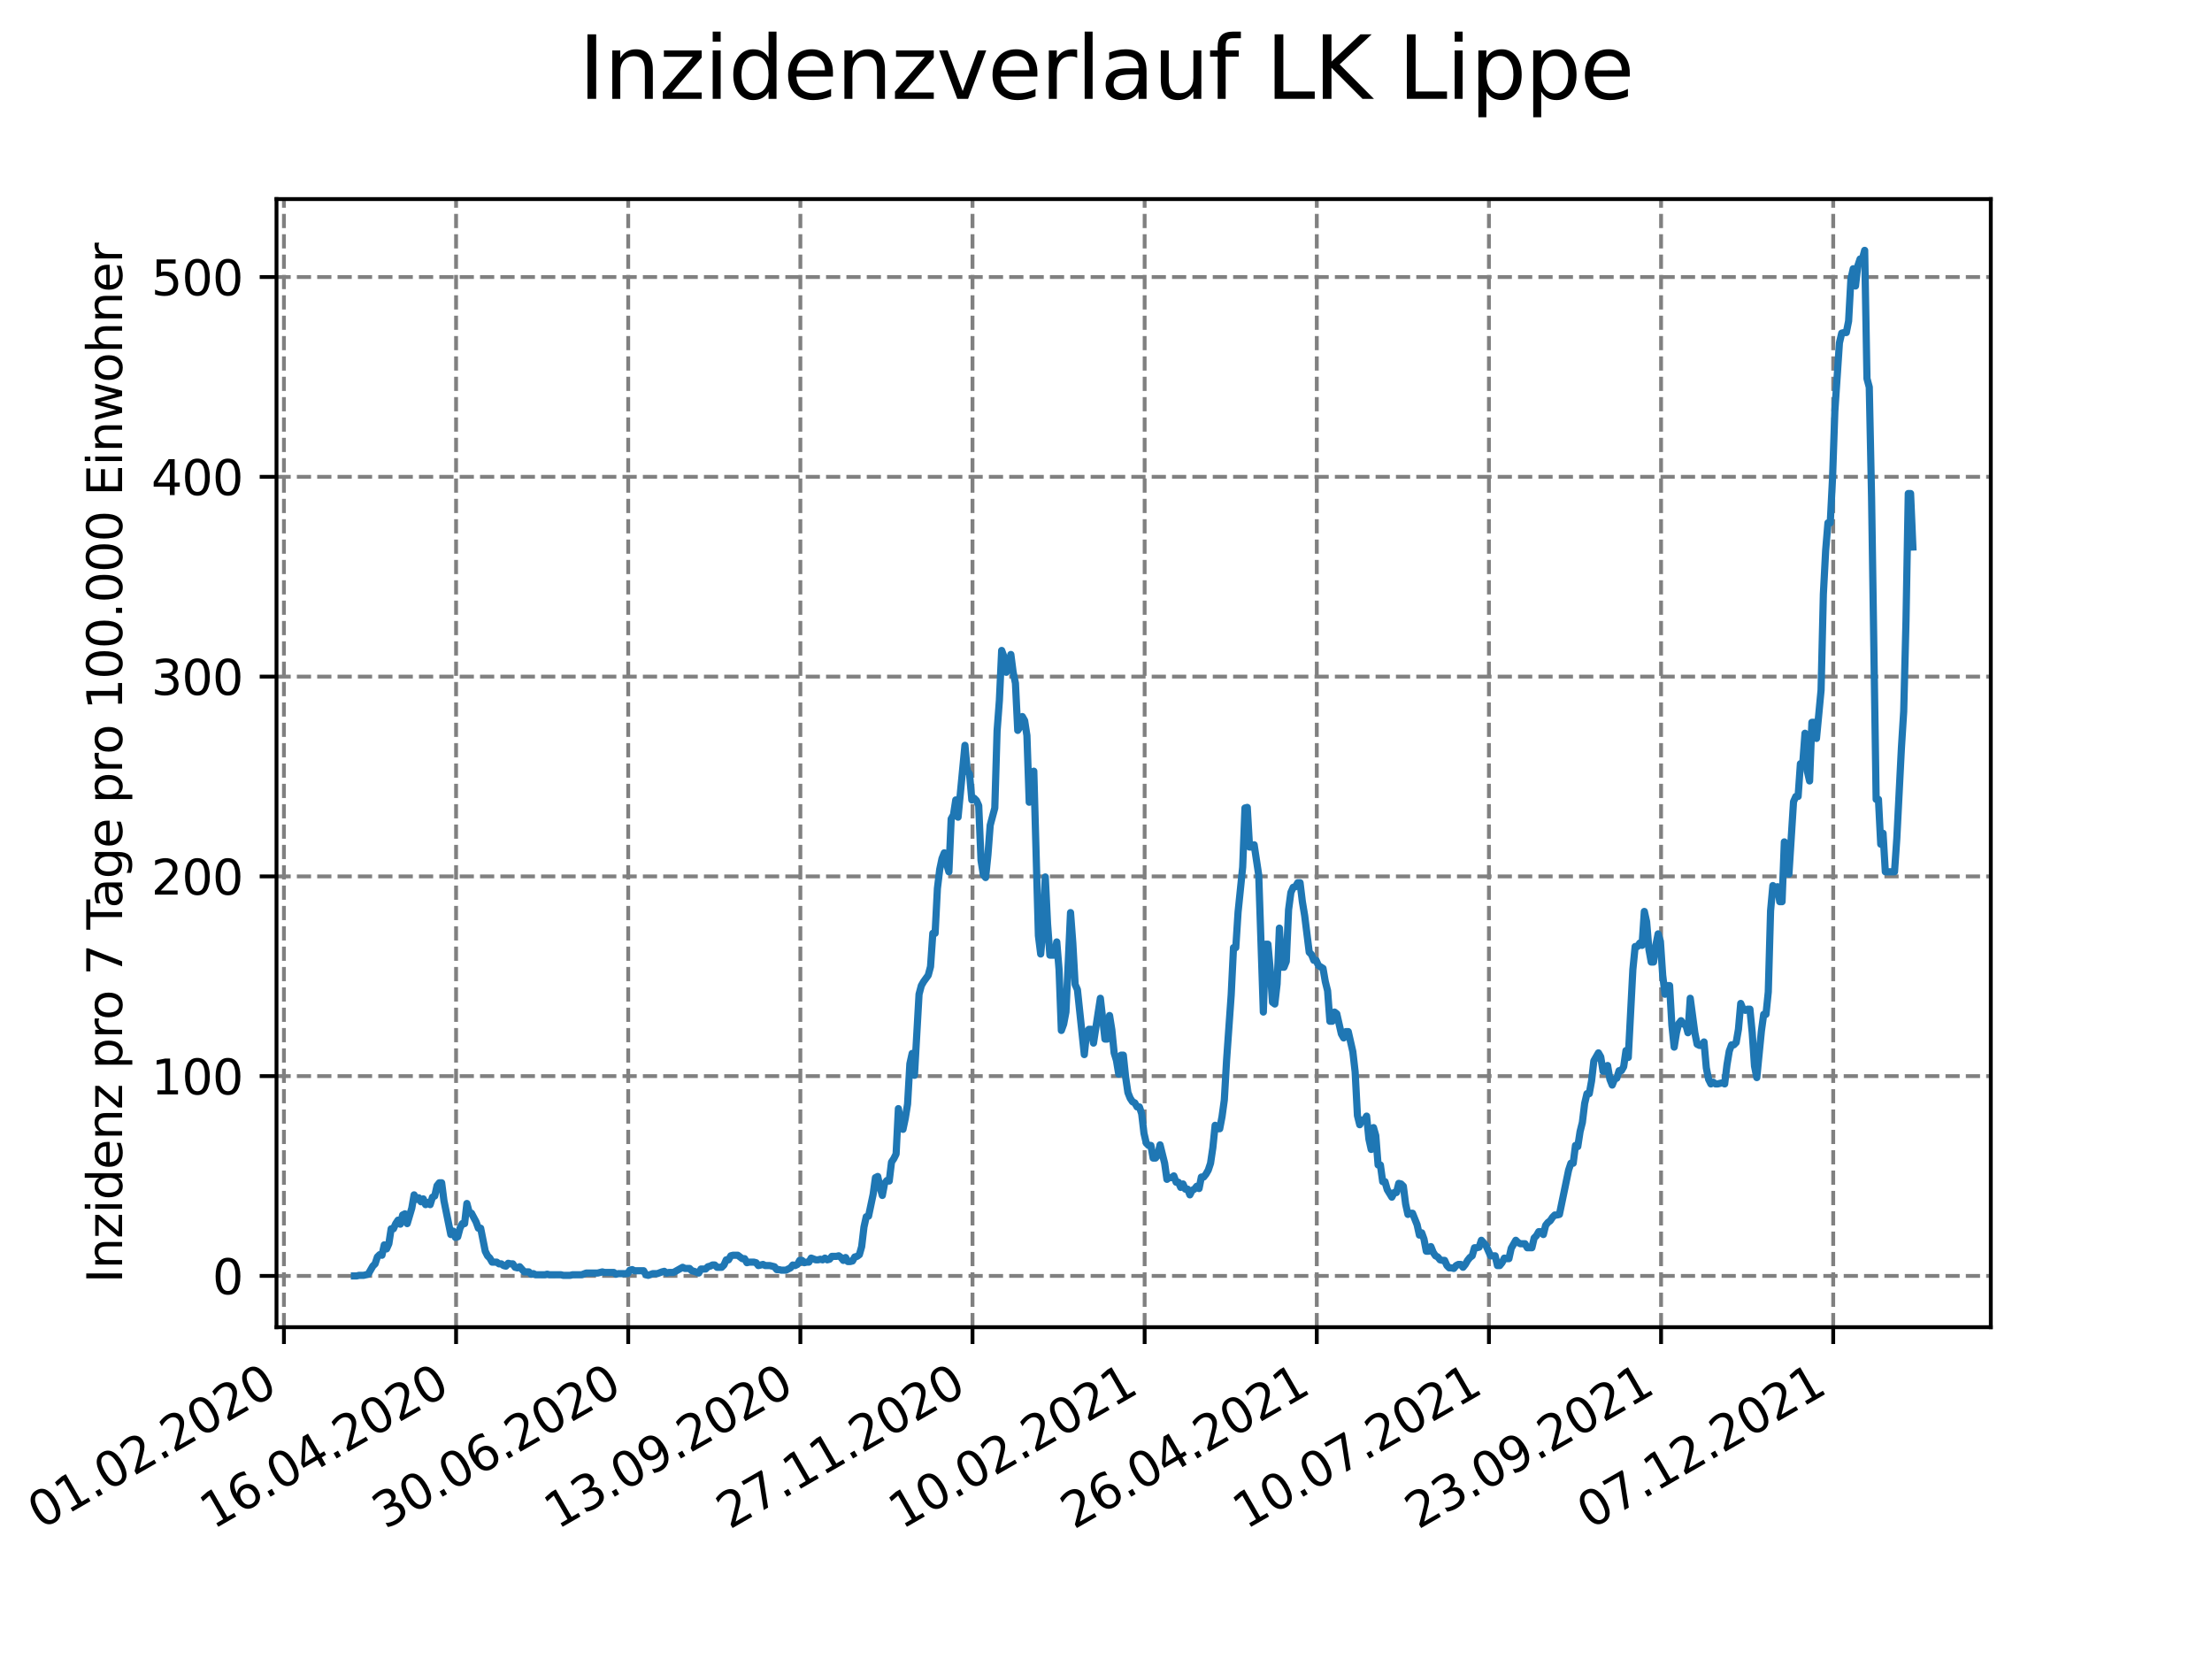 <?xml version="1.0" encoding="utf-8" standalone="no"?>
<!DOCTYPE svg PUBLIC "-//W3C//DTD SVG 1.1//EN"
  "http://www.w3.org/Graphics/SVG/1.1/DTD/svg11.dtd">
<svg xmlns:xlink="http://www.w3.org/1999/xlink" width="460.8pt" height="345.6pt" viewBox="0 0 460.8 345.6" xmlns="http://www.w3.org/2000/svg" version="1.1">
 <defs>
  <style type="text/css">*{stroke-linejoin: round; stroke-linecap: butt}</style>
 </defs>
 <g id="figure_1">
  <g id="patch_1">
   <path d="M 0 345.6 
L 460.8 345.6 
L 460.8 0 
L 0 0 
z
" style="fill: #ffffff"/>
  </g>
  <g id="axes_1">
   <g id="patch_2">
    <path d="M 57.6 276.48 
L 414.72 276.48 
L 414.72 41.472 
L 57.6 41.472 
z
" style="fill: #ffffff"/>
   </g>
   <g id="matplotlib.axis_1">
    <g id="xtick_1">
     <g id="line2d_1">
      <path d="M 59.15 276.48 
L 59.15 41.472 
" clip-path="url(#p2e9170d748)" style="fill: none; stroke-dasharray: 2.96,1.28; stroke-dashoffset: 0; stroke: #808080; stroke-width: 0.8"/>
     </g>
     <g id="line2d_2">
      <defs>
       <path id="mbe8a9b476f" d="M 0 0 
L 0 3.5 
" style="stroke: #000000; stroke-width: 0.8"/>
      </defs>
      <g>
       <use xlink:href="#mbe8a9b476f" x="59.15" y="276.48" style="stroke: #000000; stroke-width: 0.8"/>
      </g>
     </g>
     <g id="text_1">
      <!-- 01.02.2020 -->
      <g transform="translate(8.525 318.689)rotate(-30)scale(0.1 -0.1)">
       <defs>
        <path id="DejaVuSans-30" d="M 2034 4250 
Q 1547 4250 1301 3770 
Q 1056 3291 1056 2328 
Q 1056 1369 1301 889 
Q 1547 409 2034 409 
Q 2525 409 2770 889 
Q 3016 1369 3016 2328 
Q 3016 3291 2770 3770 
Q 2525 4250 2034 4250 
z
M 2034 4750 
Q 2819 4750 3233 4129 
Q 3647 3509 3647 2328 
Q 3647 1150 3233 529 
Q 2819 -91 2034 -91 
Q 1250 -91 836 529 
Q 422 1150 422 2328 
Q 422 3509 836 4129 
Q 1250 4750 2034 4750 
z
" transform="scale(0.016)"/>
        <path id="DejaVuSans-31" d="M 794 531 
L 1825 531 
L 1825 4091 
L 703 3866 
L 703 4441 
L 1819 4666 
L 2450 4666 
L 2450 531 
L 3481 531 
L 3481 0 
L 794 0 
L 794 531 
z
" transform="scale(0.016)"/>
        <path id="DejaVuSans-2e" d="M 684 794 
L 1344 794 
L 1344 0 
L 684 0 
L 684 794 
z
" transform="scale(0.016)"/>
        <path id="DejaVuSans-32" d="M 1228 531 
L 3431 531 
L 3431 0 
L 469 0 
L 469 531 
Q 828 903 1448 1529 
Q 2069 2156 2228 2338 
Q 2531 2678 2651 2914 
Q 2772 3150 2772 3378 
Q 2772 3750 2511 3984 
Q 2250 4219 1831 4219 
Q 1534 4219 1204 4116 
Q 875 4013 500 3803 
L 500 4441 
Q 881 4594 1212 4672 
Q 1544 4750 1819 4750 
Q 2544 4750 2975 4387 
Q 3406 4025 3406 3419 
Q 3406 3131 3298 2873 
Q 3191 2616 2906 2266 
Q 2828 2175 2409 1742 
Q 1991 1309 1228 531 
z
" transform="scale(0.016)"/>
       </defs>
       <use xlink:href="#DejaVuSans-30"/>
       <use xlink:href="#DejaVuSans-31" x="63.623"/>
       <use xlink:href="#DejaVuSans-2e" x="127.246"/>
       <use xlink:href="#DejaVuSans-30" x="159.033"/>
       <use xlink:href="#DejaVuSans-32" x="222.656"/>
       <use xlink:href="#DejaVuSans-2e" x="286.279"/>
       <use xlink:href="#DejaVuSans-32" x="318.066"/>
       <use xlink:href="#DejaVuSans-30" x="381.689"/>
       <use xlink:href="#DejaVuSans-32" x="445.312"/>
       <use xlink:href="#DejaVuSans-30" x="508.936"/>
      </g>
     </g>
    </g>
    <g id="xtick_2">
     <g id="line2d_3">
      <path d="M 95.01 276.48 
L 95.01 41.472 
" clip-path="url(#p2e9170d748)" style="fill: none; stroke-dasharray: 2.96,1.28; stroke-dashoffset: 0; stroke: #808080; stroke-width: 0.8"/>
     </g>
     <g id="line2d_4">
      <g>
       <use xlink:href="#mbe8a9b476f" x="95.01" y="276.48" style="stroke: #000000; stroke-width: 0.8"/>
      </g>
     </g>
     <g id="text_2">
      <!-- 16.04.2020 -->
      <g transform="translate(44.385 318.689)rotate(-30)scale(0.1 -0.1)">
       <defs>
        <path id="DejaVuSans-36" d="M 2113 2584 
Q 1688 2584 1439 2293 
Q 1191 2003 1191 1497 
Q 1191 994 1439 701 
Q 1688 409 2113 409 
Q 2538 409 2786 701 
Q 3034 994 3034 1497 
Q 3034 2003 2786 2293 
Q 2538 2584 2113 2584 
z
M 3366 4563 
L 3366 3988 
Q 3128 4100 2886 4159 
Q 2644 4219 2406 4219 
Q 1781 4219 1451 3797 
Q 1122 3375 1075 2522 
Q 1259 2794 1537 2939 
Q 1816 3084 2150 3084 
Q 2853 3084 3261 2657 
Q 3669 2231 3669 1497 
Q 3669 778 3244 343 
Q 2819 -91 2113 -91 
Q 1303 -91 875 529 
Q 447 1150 447 2328 
Q 447 3434 972 4092 
Q 1497 4750 2381 4750 
Q 2619 4750 2861 4703 
Q 3103 4656 3366 4563 
z
" transform="scale(0.016)"/>
        <path id="DejaVuSans-34" d="M 2419 4116 
L 825 1625 
L 2419 1625 
L 2419 4116 
z
M 2253 4666 
L 3047 4666 
L 3047 1625 
L 3713 1625 
L 3713 1100 
L 3047 1100 
L 3047 0 
L 2419 0 
L 2419 1100 
L 313 1100 
L 313 1709 
L 2253 4666 
z
" transform="scale(0.016)"/>
       </defs>
       <use xlink:href="#DejaVuSans-31"/>
       <use xlink:href="#DejaVuSans-36" x="63.623"/>
       <use xlink:href="#DejaVuSans-2e" x="127.246"/>
       <use xlink:href="#DejaVuSans-30" x="159.033"/>
       <use xlink:href="#DejaVuSans-34" x="222.656"/>
       <use xlink:href="#DejaVuSans-2e" x="286.279"/>
       <use xlink:href="#DejaVuSans-32" x="318.066"/>
       <use xlink:href="#DejaVuSans-30" x="381.689"/>
       <use xlink:href="#DejaVuSans-32" x="445.312"/>
       <use xlink:href="#DejaVuSans-30" x="508.936"/>
      </g>
     </g>
    </g>
    <g id="xtick_3">
     <g id="line2d_5">
      <path d="M 130.87 276.48 
L 130.87 41.472 
" clip-path="url(#p2e9170d748)" style="fill: none; stroke-dasharray: 2.96,1.28; stroke-dashoffset: 0; stroke: #808080; stroke-width: 0.8"/>
     </g>
     <g id="line2d_6">
      <g>
       <use xlink:href="#mbe8a9b476f" x="130.87" y="276.48" style="stroke: #000000; stroke-width: 0.8"/>
      </g>
     </g>
     <g id="text_3">
      <!-- 30.06.2020 -->
      <g transform="translate(80.245 318.689)rotate(-30)scale(0.1 -0.1)">
       <defs>
        <path id="DejaVuSans-33" d="M 2597 2516 
Q 3050 2419 3304 2112 
Q 3559 1806 3559 1356 
Q 3559 666 3084 287 
Q 2609 -91 1734 -91 
Q 1441 -91 1130 -33 
Q 819 25 488 141 
L 488 750 
Q 750 597 1062 519 
Q 1375 441 1716 441 
Q 2309 441 2620 675 
Q 2931 909 2931 1356 
Q 2931 1769 2642 2001 
Q 2353 2234 1838 2234 
L 1294 2234 
L 1294 2753 
L 1863 2753 
Q 2328 2753 2575 2939 
Q 2822 3125 2822 3475 
Q 2822 3834 2567 4026 
Q 2313 4219 1838 4219 
Q 1578 4219 1281 4162 
Q 984 4106 628 3988 
L 628 4550 
Q 988 4650 1302 4700 
Q 1616 4750 1894 4750 
Q 2613 4750 3031 4423 
Q 3450 4097 3450 3541 
Q 3450 3153 3228 2886 
Q 3006 2619 2597 2516 
z
" transform="scale(0.016)"/>
       </defs>
       <use xlink:href="#DejaVuSans-33"/>
       <use xlink:href="#DejaVuSans-30" x="63.623"/>
       <use xlink:href="#DejaVuSans-2e" x="127.246"/>
       <use xlink:href="#DejaVuSans-30" x="159.033"/>
       <use xlink:href="#DejaVuSans-36" x="222.656"/>
       <use xlink:href="#DejaVuSans-2e" x="286.279"/>
       <use xlink:href="#DejaVuSans-32" x="318.066"/>
       <use xlink:href="#DejaVuSans-30" x="381.689"/>
       <use xlink:href="#DejaVuSans-32" x="445.312"/>
       <use xlink:href="#DejaVuSans-30" x="508.936"/>
      </g>
     </g>
    </g>
    <g id="xtick_4">
     <g id="line2d_7">
      <path d="M 166.731 276.48 
L 166.731 41.472 
" clip-path="url(#p2e9170d748)" style="fill: none; stroke-dasharray: 2.96,1.28; stroke-dashoffset: 0; stroke: #808080; stroke-width: 0.8"/>
     </g>
     <g id="line2d_8">
      <g>
       <use xlink:href="#mbe8a9b476f" x="166.731" y="276.48" style="stroke: #000000; stroke-width: 0.8"/>
      </g>
     </g>
     <g id="text_4">
      <!-- 13.09.2020 -->
      <g transform="translate(116.105 318.689)rotate(-30)scale(0.1 -0.1)">
       <defs>
        <path id="DejaVuSans-39" d="M 703 97 
L 703 672 
Q 941 559 1184 500 
Q 1428 441 1663 441 
Q 2288 441 2617 861 
Q 2947 1281 2994 2138 
Q 2813 1869 2534 1725 
Q 2256 1581 1919 1581 
Q 1219 1581 811 2004 
Q 403 2428 403 3163 
Q 403 3881 828 4315 
Q 1253 4750 1959 4750 
Q 2769 4750 3195 4129 
Q 3622 3509 3622 2328 
Q 3622 1225 3098 567 
Q 2575 -91 1691 -91 
Q 1453 -91 1209 -44 
Q 966 3 703 97 
z
M 1959 2075 
Q 2384 2075 2632 2365 
Q 2881 2656 2881 3163 
Q 2881 3666 2632 3958 
Q 2384 4250 1959 4250 
Q 1534 4250 1286 3958 
Q 1038 3666 1038 3163 
Q 1038 2656 1286 2365 
Q 1534 2075 1959 2075 
z
" transform="scale(0.016)"/>
       </defs>
       <use xlink:href="#DejaVuSans-31"/>
       <use xlink:href="#DejaVuSans-33" x="63.623"/>
       <use xlink:href="#DejaVuSans-2e" x="127.246"/>
       <use xlink:href="#DejaVuSans-30" x="159.033"/>
       <use xlink:href="#DejaVuSans-39" x="222.656"/>
       <use xlink:href="#DejaVuSans-2e" x="286.279"/>
       <use xlink:href="#DejaVuSans-32" x="318.066"/>
       <use xlink:href="#DejaVuSans-30" x="381.689"/>
       <use xlink:href="#DejaVuSans-32" x="445.312"/>
       <use xlink:href="#DejaVuSans-30" x="508.936"/>
      </g>
     </g>
    </g>
    <g id="xtick_5">
     <g id="line2d_9">
      <path d="M 202.591 276.48 
L 202.591 41.472 
" clip-path="url(#p2e9170d748)" style="fill: none; stroke-dasharray: 2.96,1.28; stroke-dashoffset: 0; stroke: #808080; stroke-width: 0.8"/>
     </g>
     <g id="line2d_10">
      <g>
       <use xlink:href="#mbe8a9b476f" x="202.591" y="276.48" style="stroke: #000000; stroke-width: 0.8"/>
      </g>
     </g>
     <g id="text_5">
      <!-- 27.11.2020 -->
      <g transform="translate(151.966 318.689)rotate(-30)scale(0.1 -0.1)">
       <defs>
        <path id="DejaVuSans-37" d="M 525 4666 
L 3525 4666 
L 3525 4397 
L 1831 0 
L 1172 0 
L 2766 4134 
L 525 4134 
L 525 4666 
z
" transform="scale(0.016)"/>
       </defs>
       <use xlink:href="#DejaVuSans-32"/>
       <use xlink:href="#DejaVuSans-37" x="63.623"/>
       <use xlink:href="#DejaVuSans-2e" x="127.246"/>
       <use xlink:href="#DejaVuSans-31" x="159.033"/>
       <use xlink:href="#DejaVuSans-31" x="222.656"/>
       <use xlink:href="#DejaVuSans-2e" x="286.279"/>
       <use xlink:href="#DejaVuSans-32" x="318.066"/>
       <use xlink:href="#DejaVuSans-30" x="381.689"/>
       <use xlink:href="#DejaVuSans-32" x="445.312"/>
       <use xlink:href="#DejaVuSans-30" x="508.936"/>
      </g>
     </g>
    </g>
    <g id="xtick_6">
     <g id="line2d_11">
      <path d="M 238.451 276.48 
L 238.451 41.472 
" clip-path="url(#p2e9170d748)" style="fill: none; stroke-dasharray: 2.96,1.28; stroke-dashoffset: 0; stroke: #808080; stroke-width: 0.8"/>
     </g>
     <g id="line2d_12">
      <g>
       <use xlink:href="#mbe8a9b476f" x="238.451" y="276.48" style="stroke: #000000; stroke-width: 0.8"/>
      </g>
     </g>
     <g id="text_6">
      <!-- 10.02.2021 -->
      <g transform="translate(187.826 318.689)rotate(-30)scale(0.1 -0.1)">
       <use xlink:href="#DejaVuSans-31"/>
       <use xlink:href="#DejaVuSans-30" x="63.623"/>
       <use xlink:href="#DejaVuSans-2e" x="127.246"/>
       <use xlink:href="#DejaVuSans-30" x="159.033"/>
       <use xlink:href="#DejaVuSans-32" x="222.656"/>
       <use xlink:href="#DejaVuSans-2e" x="286.279"/>
       <use xlink:href="#DejaVuSans-32" x="318.066"/>
       <use xlink:href="#DejaVuSans-30" x="381.689"/>
       <use xlink:href="#DejaVuSans-32" x="445.312"/>
       <use xlink:href="#DejaVuSans-31" x="508.936"/>
      </g>
     </g>
    </g>
    <g id="xtick_7">
     <g id="line2d_13">
      <path d="M 274.311 276.48 
L 274.311 41.472 
" clip-path="url(#p2e9170d748)" style="fill: none; stroke-dasharray: 2.96,1.28; stroke-dashoffset: 0; stroke: #808080; stroke-width: 0.8"/>
     </g>
     <g id="line2d_14">
      <g>
       <use xlink:href="#mbe8a9b476f" x="274.311" y="276.48" style="stroke: #000000; stroke-width: 0.8"/>
      </g>
     </g>
     <g id="text_7">
      <!-- 26.04.2021 -->
      <g transform="translate(223.686 318.689)rotate(-30)scale(0.1 -0.1)">
       <use xlink:href="#DejaVuSans-32"/>
       <use xlink:href="#DejaVuSans-36" x="63.623"/>
       <use xlink:href="#DejaVuSans-2e" x="127.246"/>
       <use xlink:href="#DejaVuSans-30" x="159.033"/>
       <use xlink:href="#DejaVuSans-34" x="222.656"/>
       <use xlink:href="#DejaVuSans-2e" x="286.279"/>
       <use xlink:href="#DejaVuSans-32" x="318.066"/>
       <use xlink:href="#DejaVuSans-30" x="381.689"/>
       <use xlink:href="#DejaVuSans-32" x="445.312"/>
       <use xlink:href="#DejaVuSans-31" x="508.936"/>
      </g>
     </g>
    </g>
    <g id="xtick_8">
     <g id="line2d_15">
      <path d="M 310.172 276.48 
L 310.172 41.472 
" clip-path="url(#p2e9170d748)" style="fill: none; stroke-dasharray: 2.96,1.28; stroke-dashoffset: 0; stroke: #808080; stroke-width: 0.8"/>
     </g>
     <g id="line2d_16">
      <g>
       <use xlink:href="#mbe8a9b476f" x="310.172" y="276.48" style="stroke: #000000; stroke-width: 0.8"/>
      </g>
     </g>
     <g id="text_8">
      <!-- 10.07.2021 -->
      <g transform="translate(259.546 318.689)rotate(-30)scale(0.1 -0.1)">
       <use xlink:href="#DejaVuSans-31"/>
       <use xlink:href="#DejaVuSans-30" x="63.623"/>
       <use xlink:href="#DejaVuSans-2e" x="127.246"/>
       <use xlink:href="#DejaVuSans-30" x="159.033"/>
       <use xlink:href="#DejaVuSans-37" x="222.656"/>
       <use xlink:href="#DejaVuSans-2e" x="286.279"/>
       <use xlink:href="#DejaVuSans-32" x="318.066"/>
       <use xlink:href="#DejaVuSans-30" x="381.689"/>
       <use xlink:href="#DejaVuSans-32" x="445.312"/>
       <use xlink:href="#DejaVuSans-31" x="508.936"/>
      </g>
     </g>
    </g>
    <g id="xtick_9">
     <g id="line2d_17">
      <path d="M 346.032 276.48 
L 346.032 41.472 
" clip-path="url(#p2e9170d748)" style="fill: none; stroke-dasharray: 2.96,1.28; stroke-dashoffset: 0; stroke: #808080; stroke-width: 0.8"/>
     </g>
     <g id="line2d_18">
      <g>
       <use xlink:href="#mbe8a9b476f" x="346.032" y="276.48" style="stroke: #000000; stroke-width: 0.8"/>
      </g>
     </g>
     <g id="text_9">
      <!-- 23.09.2021 -->
      <g transform="translate(295.407 318.689)rotate(-30)scale(0.1 -0.1)">
       <use xlink:href="#DejaVuSans-32"/>
       <use xlink:href="#DejaVuSans-33" x="63.623"/>
       <use xlink:href="#DejaVuSans-2e" x="127.246"/>
       <use xlink:href="#DejaVuSans-30" x="159.033"/>
       <use xlink:href="#DejaVuSans-39" x="222.656"/>
       <use xlink:href="#DejaVuSans-2e" x="286.279"/>
       <use xlink:href="#DejaVuSans-32" x="318.066"/>
       <use xlink:href="#DejaVuSans-30" x="381.689"/>
       <use xlink:href="#DejaVuSans-32" x="445.312"/>
       <use xlink:href="#DejaVuSans-31" x="508.936"/>
      </g>
     </g>
    </g>
    <g id="xtick_10">
     <g id="line2d_19">
      <path d="M 381.892 276.48 
L 381.892 41.472 
" clip-path="url(#p2e9170d748)" style="fill: none; stroke-dasharray: 2.96,1.28; stroke-dashoffset: 0; stroke: #808080; stroke-width: 0.8"/>
     </g>
     <g id="line2d_20">
      <g>
       <use xlink:href="#mbe8a9b476f" x="381.892" y="276.48" style="stroke: #000000; stroke-width: 0.8"/>
      </g>
     </g>
     <g id="text_10">
      <!-- 07.12.2021 -->
      <g transform="translate(331.267 318.689)rotate(-30)scale(0.1 -0.1)">
       <use xlink:href="#DejaVuSans-30"/>
       <use xlink:href="#DejaVuSans-37" x="63.623"/>
       <use xlink:href="#DejaVuSans-2e" x="127.246"/>
       <use xlink:href="#DejaVuSans-31" x="159.033"/>
       <use xlink:href="#DejaVuSans-32" x="222.656"/>
       <use xlink:href="#DejaVuSans-2e" x="286.279"/>
       <use xlink:href="#DejaVuSans-32" x="318.066"/>
       <use xlink:href="#DejaVuSans-30" x="381.689"/>
       <use xlink:href="#DejaVuSans-32" x="445.312"/>
       <use xlink:href="#DejaVuSans-31" x="508.936"/>
      </g>
     </g>
    </g>
   </g>
   <g id="matplotlib.axis_2">
    <g id="ytick_1">
     <g id="line2d_21">
      <path d="M 57.6 265.798 
L 414.72 265.798 
" clip-path="url(#p2e9170d748)" style="fill: none; stroke-dasharray: 2.96,1.28; stroke-dashoffset: 0; stroke: #808080; stroke-width: 0.8"/>
     </g>
     <g id="line2d_22">
      <defs>
       <path id="mc26095111c" d="M 0 0 
L -3.5 0 
" style="stroke: #000000; stroke-width: 0.8"/>
      </defs>
      <g>
       <use xlink:href="#mc26095111c" x="57.6" y="265.798" style="stroke: #000000; stroke-width: 0.8"/>
      </g>
     </g>
     <g id="text_11">
      <!-- 0 -->
      <g transform="translate(44.237 269.597)scale(0.1 -0.1)">
       <use xlink:href="#DejaVuSans-30"/>
      </g>
     </g>
    </g>
    <g id="ytick_2">
     <g id="line2d_23">
      <path d="M 57.6 224.181 
L 414.72 224.181 
" clip-path="url(#p2e9170d748)" style="fill: none; stroke-dasharray: 2.96,1.28; stroke-dashoffset: 0; stroke: #808080; stroke-width: 0.8"/>
     </g>
     <g id="line2d_24">
      <g>
       <use xlink:href="#mc26095111c" x="57.6" y="224.181" style="stroke: #000000; stroke-width: 0.8"/>
      </g>
     </g>
     <g id="text_12">
      <!-- 100 -->
      <g transform="translate(31.512 227.98)scale(0.1 -0.1)">
       <use xlink:href="#DejaVuSans-31"/>
       <use xlink:href="#DejaVuSans-30" x="63.623"/>
       <use xlink:href="#DejaVuSans-30" x="127.246"/>
      </g>
     </g>
    </g>
    <g id="ytick_3">
     <g id="line2d_25">
      <path d="M 57.6 182.564 
L 414.72 182.564 
" clip-path="url(#p2e9170d748)" style="fill: none; stroke-dasharray: 2.96,1.28; stroke-dashoffset: 0; stroke: #808080; stroke-width: 0.8"/>
     </g>
     <g id="line2d_26">
      <g>
       <use xlink:href="#mc26095111c" x="57.6" y="182.564" style="stroke: #000000; stroke-width: 0.8"/>
      </g>
     </g>
     <g id="text_13">
      <!-- 200 -->
      <g transform="translate(31.512 186.364)scale(0.1 -0.1)">
       <use xlink:href="#DejaVuSans-32"/>
       <use xlink:href="#DejaVuSans-30" x="63.623"/>
       <use xlink:href="#DejaVuSans-30" x="127.246"/>
      </g>
     </g>
    </g>
    <g id="ytick_4">
     <g id="line2d_27">
      <path d="M 57.6 140.948 
L 414.72 140.948 
" clip-path="url(#p2e9170d748)" style="fill: none; stroke-dasharray: 2.96,1.28; stroke-dashoffset: 0; stroke: #808080; stroke-width: 0.8"/>
     </g>
     <g id="line2d_28">
      <g>
       <use xlink:href="#mc26095111c" x="57.6" y="140.948" style="stroke: #000000; stroke-width: 0.8"/>
      </g>
     </g>
     <g id="text_14">
      <!-- 300 -->
      <g transform="translate(31.512 144.747)scale(0.1 -0.1)">
       <use xlink:href="#DejaVuSans-33"/>
       <use xlink:href="#DejaVuSans-30" x="63.623"/>
       <use xlink:href="#DejaVuSans-30" x="127.246"/>
      </g>
     </g>
    </g>
    <g id="ytick_5">
     <g id="line2d_29">
      <path d="M 57.6 99.331 
L 414.72 99.331 
" clip-path="url(#p2e9170d748)" style="fill: none; stroke-dasharray: 2.96,1.28; stroke-dashoffset: 0; stroke: #808080; stroke-width: 0.8"/>
     </g>
     <g id="line2d_30">
      <g>
       <use xlink:href="#mc26095111c" x="57.6" y="99.331" style="stroke: #000000; stroke-width: 0.8"/>
      </g>
     </g>
     <g id="text_15">
      <!-- 400 -->
      <g transform="translate(31.512 103.13)scale(0.1 -0.1)">
       <use xlink:href="#DejaVuSans-34"/>
       <use xlink:href="#DejaVuSans-30" x="63.623"/>
       <use xlink:href="#DejaVuSans-30" x="127.246"/>
      </g>
     </g>
    </g>
    <g id="ytick_6">
     <g id="line2d_31">
      <path d="M 57.6 57.714 
L 414.72 57.714 
" clip-path="url(#p2e9170d748)" style="fill: none; stroke-dasharray: 2.96,1.28; stroke-dashoffset: 0; stroke: #808080; stroke-width: 0.8"/>
     </g>
     <g id="line2d_32">
      <g>
       <use xlink:href="#mc26095111c" x="57.6" y="57.714" style="stroke: #000000; stroke-width: 0.8"/>
      </g>
     </g>
     <g id="text_16">
      <!-- 500 -->
      <g transform="translate(31.512 61.514)scale(0.1 -0.1)">
       <defs>
        <path id="DejaVuSans-35" d="M 691 4666 
L 3169 4666 
L 3169 4134 
L 1269 4134 
L 1269 2991 
Q 1406 3038 1543 3061 
Q 1681 3084 1819 3084 
Q 2600 3084 3056 2656 
Q 3513 2228 3513 1497 
Q 3513 744 3044 326 
Q 2575 -91 1722 -91 
Q 1428 -91 1123 -41 
Q 819 9 494 109 
L 494 744 
Q 775 591 1075 516 
Q 1375 441 1709 441 
Q 2250 441 2565 725 
Q 2881 1009 2881 1497 
Q 2881 1984 2565 2268 
Q 2250 2553 1709 2553 
Q 1456 2553 1204 2497 
Q 953 2441 691 2322 
L 691 4666 
z
" transform="scale(0.016)"/>
       </defs>
       <use xlink:href="#DejaVuSans-35"/>
       <use xlink:href="#DejaVuSans-30" x="63.623"/>
       <use xlink:href="#DejaVuSans-30" x="127.246"/>
      </g>
     </g>
    </g>
    <g id="text_17">
     <!-- Inzidenz pro 7 Tage pro 100.000 Einwohner -->
     <g transform="translate(25.433 267.301)rotate(-90)scale(0.1 -0.1)">
      <defs>
       <path id="DejaVuSans-49" d="M 628 4666 
L 1259 4666 
L 1259 0 
L 628 0 
L 628 4666 
z
" transform="scale(0.016)"/>
       <path id="DejaVuSans-6e" d="M 3513 2113 
L 3513 0 
L 2938 0 
L 2938 2094 
Q 2938 2591 2744 2837 
Q 2550 3084 2163 3084 
Q 1697 3084 1428 2787 
Q 1159 2491 1159 1978 
L 1159 0 
L 581 0 
L 581 3500 
L 1159 3500 
L 1159 2956 
Q 1366 3272 1645 3428 
Q 1925 3584 2291 3584 
Q 2894 3584 3203 3211 
Q 3513 2838 3513 2113 
z
" transform="scale(0.016)"/>
       <path id="DejaVuSans-7a" d="M 353 3500 
L 3084 3500 
L 3084 2975 
L 922 459 
L 3084 459 
L 3084 0 
L 275 0 
L 275 525 
L 2438 3041 
L 353 3041 
L 353 3500 
z
" transform="scale(0.016)"/>
       <path id="DejaVuSans-69" d="M 603 3500 
L 1178 3500 
L 1178 0 
L 603 0 
L 603 3500 
z
M 603 4863 
L 1178 4863 
L 1178 4134 
L 603 4134 
L 603 4863 
z
" transform="scale(0.016)"/>
       <path id="DejaVuSans-64" d="M 2906 2969 
L 2906 4863 
L 3481 4863 
L 3481 0 
L 2906 0 
L 2906 525 
Q 2725 213 2448 61 
Q 2172 -91 1784 -91 
Q 1150 -91 751 415 
Q 353 922 353 1747 
Q 353 2572 751 3078 
Q 1150 3584 1784 3584 
Q 2172 3584 2448 3432 
Q 2725 3281 2906 2969 
z
M 947 1747 
Q 947 1113 1208 752 
Q 1469 391 1925 391 
Q 2381 391 2643 752 
Q 2906 1113 2906 1747 
Q 2906 2381 2643 2742 
Q 2381 3103 1925 3103 
Q 1469 3103 1208 2742 
Q 947 2381 947 1747 
z
" transform="scale(0.016)"/>
       <path id="DejaVuSans-65" d="M 3597 1894 
L 3597 1613 
L 953 1613 
Q 991 1019 1311 708 
Q 1631 397 2203 397 
Q 2534 397 2845 478 
Q 3156 559 3463 722 
L 3463 178 
Q 3153 47 2828 -22 
Q 2503 -91 2169 -91 
Q 1331 -91 842 396 
Q 353 884 353 1716 
Q 353 2575 817 3079 
Q 1281 3584 2069 3584 
Q 2775 3584 3186 3129 
Q 3597 2675 3597 1894 
z
M 3022 2063 
Q 3016 2534 2758 2815 
Q 2500 3097 2075 3097 
Q 1594 3097 1305 2825 
Q 1016 2553 972 2059 
L 3022 2063 
z
" transform="scale(0.016)"/>
       <path id="DejaVuSans-20" transform="scale(0.016)"/>
       <path id="DejaVuSans-70" d="M 1159 525 
L 1159 -1331 
L 581 -1331 
L 581 3500 
L 1159 3500 
L 1159 2969 
Q 1341 3281 1617 3432 
Q 1894 3584 2278 3584 
Q 2916 3584 3314 3078 
Q 3713 2572 3713 1747 
Q 3713 922 3314 415 
Q 2916 -91 2278 -91 
Q 1894 -91 1617 61 
Q 1341 213 1159 525 
z
M 3116 1747 
Q 3116 2381 2855 2742 
Q 2594 3103 2138 3103 
Q 1681 3103 1420 2742 
Q 1159 2381 1159 1747 
Q 1159 1113 1420 752 
Q 1681 391 2138 391 
Q 2594 391 2855 752 
Q 3116 1113 3116 1747 
z
" transform="scale(0.016)"/>
       <path id="DejaVuSans-72" d="M 2631 2963 
Q 2534 3019 2420 3045 
Q 2306 3072 2169 3072 
Q 1681 3072 1420 2755 
Q 1159 2438 1159 1844 
L 1159 0 
L 581 0 
L 581 3500 
L 1159 3500 
L 1159 2956 
Q 1341 3275 1631 3429 
Q 1922 3584 2338 3584 
Q 2397 3584 2469 3576 
Q 2541 3569 2628 3553 
L 2631 2963 
z
" transform="scale(0.016)"/>
       <path id="DejaVuSans-6f" d="M 1959 3097 
Q 1497 3097 1228 2736 
Q 959 2375 959 1747 
Q 959 1119 1226 758 
Q 1494 397 1959 397 
Q 2419 397 2687 759 
Q 2956 1122 2956 1747 
Q 2956 2369 2687 2733 
Q 2419 3097 1959 3097 
z
M 1959 3584 
Q 2709 3584 3137 3096 
Q 3566 2609 3566 1747 
Q 3566 888 3137 398 
Q 2709 -91 1959 -91 
Q 1206 -91 779 398 
Q 353 888 353 1747 
Q 353 2609 779 3096 
Q 1206 3584 1959 3584 
z
" transform="scale(0.016)"/>
       <path id="DejaVuSans-54" d="M -19 4666 
L 3928 4666 
L 3928 4134 
L 2272 4134 
L 2272 0 
L 1638 0 
L 1638 4134 
L -19 4134 
L -19 4666 
z
" transform="scale(0.016)"/>
       <path id="DejaVuSans-61" d="M 2194 1759 
Q 1497 1759 1228 1600 
Q 959 1441 959 1056 
Q 959 750 1161 570 
Q 1363 391 1709 391 
Q 2188 391 2477 730 
Q 2766 1069 2766 1631 
L 2766 1759 
L 2194 1759 
z
M 3341 1997 
L 3341 0 
L 2766 0 
L 2766 531 
Q 2569 213 2275 61 
Q 1981 -91 1556 -91 
Q 1019 -91 701 211 
Q 384 513 384 1019 
Q 384 1609 779 1909 
Q 1175 2209 1959 2209 
L 2766 2209 
L 2766 2266 
Q 2766 2663 2505 2880 
Q 2244 3097 1772 3097 
Q 1472 3097 1187 3025 
Q 903 2953 641 2809 
L 641 3341 
Q 956 3463 1253 3523 
Q 1550 3584 1831 3584 
Q 2591 3584 2966 3190 
Q 3341 2797 3341 1997 
z
" transform="scale(0.016)"/>
       <path id="DejaVuSans-67" d="M 2906 1791 
Q 2906 2416 2648 2759 
Q 2391 3103 1925 3103 
Q 1463 3103 1205 2759 
Q 947 2416 947 1791 
Q 947 1169 1205 825 
Q 1463 481 1925 481 
Q 2391 481 2648 825 
Q 2906 1169 2906 1791 
z
M 3481 434 
Q 3481 -459 3084 -895 
Q 2688 -1331 1869 -1331 
Q 1566 -1331 1297 -1286 
Q 1028 -1241 775 -1147 
L 775 -588 
Q 1028 -725 1275 -790 
Q 1522 -856 1778 -856 
Q 2344 -856 2625 -561 
Q 2906 -266 2906 331 
L 2906 616 
Q 2728 306 2450 153 
Q 2172 0 1784 0 
Q 1141 0 747 490 
Q 353 981 353 1791 
Q 353 2603 747 3093 
Q 1141 3584 1784 3584 
Q 2172 3584 2450 3431 
Q 2728 3278 2906 2969 
L 2906 3500 
L 3481 3500 
L 3481 434 
z
" transform="scale(0.016)"/>
       <path id="DejaVuSans-45" d="M 628 4666 
L 3578 4666 
L 3578 4134 
L 1259 4134 
L 1259 2753 
L 3481 2753 
L 3481 2222 
L 1259 2222 
L 1259 531 
L 3634 531 
L 3634 0 
L 628 0 
L 628 4666 
z
" transform="scale(0.016)"/>
       <path id="DejaVuSans-77" d="M 269 3500 
L 844 3500 
L 1563 769 
L 2278 3500 
L 2956 3500 
L 3675 769 
L 4391 3500 
L 4966 3500 
L 4050 0 
L 3372 0 
L 2619 2869 
L 1863 0 
L 1184 0 
L 269 3500 
z
" transform="scale(0.016)"/>
       <path id="DejaVuSans-68" d="M 3513 2113 
L 3513 0 
L 2938 0 
L 2938 2094 
Q 2938 2591 2744 2837 
Q 2550 3084 2163 3084 
Q 1697 3084 1428 2787 
Q 1159 2491 1159 1978 
L 1159 0 
L 581 0 
L 581 4863 
L 1159 4863 
L 1159 2956 
Q 1366 3272 1645 3428 
Q 1925 3584 2291 3584 
Q 2894 3584 3203 3211 
Q 3513 2838 3513 2113 
z
" transform="scale(0.016)"/>
      </defs>
      <use xlink:href="#DejaVuSans-49"/>
      <use xlink:href="#DejaVuSans-6e" x="29.492"/>
      <use xlink:href="#DejaVuSans-7a" x="92.871"/>
      <use xlink:href="#DejaVuSans-69" x="145.361"/>
      <use xlink:href="#DejaVuSans-64" x="173.145"/>
      <use xlink:href="#DejaVuSans-65" x="236.621"/>
      <use xlink:href="#DejaVuSans-6e" x="298.145"/>
      <use xlink:href="#DejaVuSans-7a" x="361.523"/>
      <use xlink:href="#DejaVuSans-20" x="414.014"/>
      <use xlink:href="#DejaVuSans-70" x="445.801"/>
      <use xlink:href="#DejaVuSans-72" x="509.277"/>
      <use xlink:href="#DejaVuSans-6f" x="548.141"/>
      <use xlink:href="#DejaVuSans-20" x="609.322"/>
      <use xlink:href="#DejaVuSans-37" x="641.109"/>
      <use xlink:href="#DejaVuSans-20" x="704.732"/>
      <use xlink:href="#DejaVuSans-54" x="736.52"/>
      <use xlink:href="#DejaVuSans-61" x="781.104"/>
      <use xlink:href="#DejaVuSans-67" x="842.383"/>
      <use xlink:href="#DejaVuSans-65" x="905.859"/>
      <use xlink:href="#DejaVuSans-20" x="967.383"/>
      <use xlink:href="#DejaVuSans-70" x="999.17"/>
      <use xlink:href="#DejaVuSans-72" x="1062.646"/>
      <use xlink:href="#DejaVuSans-6f" x="1101.51"/>
      <use xlink:href="#DejaVuSans-20" x="1162.691"/>
      <use xlink:href="#DejaVuSans-31" x="1194.479"/>
      <use xlink:href="#DejaVuSans-30" x="1258.102"/>
      <use xlink:href="#DejaVuSans-30" x="1321.725"/>
      <use xlink:href="#DejaVuSans-2e" x="1385.348"/>
      <use xlink:href="#DejaVuSans-30" x="1417.135"/>
      <use xlink:href="#DejaVuSans-30" x="1480.758"/>
      <use xlink:href="#DejaVuSans-30" x="1544.381"/>
      <use xlink:href="#DejaVuSans-20" x="1608.004"/>
      <use xlink:href="#DejaVuSans-45" x="1639.791"/>
      <use xlink:href="#DejaVuSans-69" x="1702.975"/>
      <use xlink:href="#DejaVuSans-6e" x="1730.758"/>
      <use xlink:href="#DejaVuSans-77" x="1794.137"/>
      <use xlink:href="#DejaVuSans-6f" x="1875.924"/>
      <use xlink:href="#DejaVuSans-68" x="1937.105"/>
      <use xlink:href="#DejaVuSans-6e" x="2000.484"/>
      <use xlink:href="#DejaVuSans-65" x="2063.863"/>
      <use xlink:href="#DejaVuSans-72" x="2125.387"/>
     </g>
    </g>
   </g>
   <g id="line2d_33">
    <path d="M 73.833 265.798 
L 74.311 265.798 
L 74.789 265.678 
L 75.745 265.678 
L 76.702 265.439 
L 77.658 263.762 
L 78.136 263.283 
L 78.614 261.846 
L 79.092 261.367 
L 79.57 261.487 
L 80.048 259.331 
L 80.527 260.169 
L 81.005 259.092 
L 81.483 255.978 
L 81.961 255.978 
L 82.439 254.9 
L 82.917 254.182 
L 83.395 255.02 
L 83.874 253.104 
L 84.352 252.864 
L 84.83 254.9 
L 85.786 251.667 
L 86.264 248.912 
L 86.742 249.87 
L 87.221 249.511 
L 87.699 250.349 
L 88.177 249.751 
L 88.655 250.948 
L 89.133 250.469 
L 89.611 250.948 
L 90.089 249.391 
L 90.567 249.152 
L 91.046 246.996 
L 91.524 246.397 
L 92.002 246.397 
L 92.48 250.11 
L 93.914 257.175 
L 94.393 256.457 
L 94.871 257.774 
L 95.349 257.654 
L 95.827 255.858 
L 96.305 254.9 
L 96.783 254.9 
L 97.261 250.709 
L 97.74 252.505 
L 98.218 252.744 
L 99.174 254.541 
L 99.652 255.858 
L 100.13 255.858 
L 101.086 260.648 
L 101.565 261.606 
L 102.043 262.085 
L 102.521 262.924 
L 103.477 262.924 
L 103.955 263.283 
L 104.433 263.283 
L 104.912 263.642 
L 105.39 263.762 
L 105.868 263.163 
L 106.346 263.283 
L 106.824 263.283 
L 107.302 264.001 
L 107.78 264.121 
L 108.259 263.882 
L 109.215 264.96 
L 110.171 264.96 
L 110.649 265.439 
L 111.127 265.319 
L 111.605 265.558 
L 113.518 265.558 
L 113.996 265.439 
L 114.474 265.558 
L 116.865 265.558 
L 117.343 265.678 
L 118.778 265.678 
L 119.256 265.558 
L 121.168 265.558 
L 122.124 265.199 
L 124.515 265.199 
L 125.471 264.96 
L 125.95 265.079 
L 127.862 265.079 
L 128.34 265.439 
L 128.818 265.319 
L 130.731 265.319 
L 131.209 264.6 
L 131.687 264.481 
L 132.165 264.72 
L 134.078 264.72 
L 134.556 265.558 
L 135.034 265.678 
L 135.99 265.319 
L 136.947 265.319 
L 137.903 264.96 
L 138.381 264.84 
L 138.859 265.199 
L 139.337 265.079 
L 140.294 265.079 
L 142.206 264.001 
L 142.684 264.241 
L 143.641 264.241 
L 144.119 264.72 
L 144.597 264.84 
L 145.553 265.199 
L 146.031 264.361 
L 146.988 264.361 
L 147.466 263.882 
L 147.944 263.762 
L 148.422 263.522 
L 148.9 263.522 
L 149.378 264.001 
L 150.335 264.001 
L 150.813 263.522 
L 151.291 262.445 
L 151.769 262.445 
L 152.247 261.606 
L 152.725 261.487 
L 153.681 261.487 
L 154.638 262.205 
L 155.116 262.205 
L 155.594 263.043 
L 156.072 262.924 
L 157.028 262.924 
L 157.507 263.043 
L 157.985 263.642 
L 158.941 263.403 
L 159.419 263.642 
L 160.375 263.642 
L 161.332 263.882 
L 161.81 264.481 
L 162.288 264.481 
L 162.766 264.6 
L 163.722 264.6 
L 164.679 264.121 
L 165.157 263.522 
L 165.635 263.642 
L 166.113 263.403 
L 166.591 262.564 
L 167.069 262.564 
L 167.547 263.043 
L 168.026 262.924 
L 168.504 262.924 
L 168.982 262.085 
L 169.938 262.445 
L 170.416 262.445 
L 170.894 262.325 
L 171.373 262.445 
L 171.851 262.085 
L 172.329 262.445 
L 172.807 262.325 
L 173.285 261.726 
L 174.241 261.726 
L 174.719 261.606 
L 175.198 261.966 
L 175.676 262.564 
L 176.154 261.966 
L 176.632 262.804 
L 177.11 262.804 
L 177.588 262.684 
L 178.066 261.846 
L 178.545 261.726 
L 179.023 261.367 
L 179.501 259.69 
L 179.979 255.619 
L 180.457 253.463 
L 180.935 253.343 
L 181.892 248.793 
L 182.37 245.32 
L 182.848 245.08 
L 183.326 247.355 
L 183.804 249.032 
L 184.282 246.517 
L 184.76 245.918 
L 185.238 246.038 
L 185.717 242.086 
L 186.195 241.368 
L 186.673 240.41 
L 187.151 230.949 
L 187.629 233.703 
L 188.107 235.26 
L 188.585 232.985 
L 189.064 229.991 
L 189.542 221.608 
L 190.02 219.452 
L 190.498 224.003 
L 191.454 207.118 
L 191.932 205.321 
L 192.411 204.483 
L 193.367 203.166 
L 193.845 201.369 
L 194.323 194.424 
L 194.801 194.424 
L 195.279 185.083 
L 195.757 181.131 
L 196.236 178.855 
L 196.714 177.658 
L 197.192 179.933 
L 197.67 181.61 
L 198.148 170.592 
L 198.626 169.754 
L 199.104 166.64 
L 199.583 170.233 
L 201.017 155.264 
L 201.495 160.533 
L 201.973 161.251 
L 202.451 166.64 
L 202.93 166.281 
L 203.408 166.76 
L 203.886 167.838 
L 204.364 179.215 
L 204.842 182.209 
L 205.32 182.807 
L 205.798 178.137 
L 206.276 171.91 
L 207.233 168.317 
L 207.711 152.27 
L 208.189 145.923 
L 208.667 135.504 
L 209.145 136.821 
L 209.623 140.055 
L 210.102 138.977 
L 210.58 136.342 
L 211.058 140.055 
L 211.536 142.33 
L 212.014 152.15 
L 212.492 151.431 
L 212.97 149.276 
L 213.449 150.114 
L 213.927 153.228 
L 214.405 167.119 
L 214.883 162.209 
L 215.361 160.653 
L 216.317 194.903 
L 216.795 198.735 
L 217.274 193.226 
L 217.752 182.688 
L 218.23 192.508 
L 218.708 198.974 
L 219.664 198.974 
L 220.142 196.22 
L 220.621 201.968 
L 221.099 214.662 
L 221.577 213.345 
L 222.055 210.83 
L 223.011 190.112 
L 223.489 196.459 
L 223.968 205.082 
L 224.446 206.16 
L 225.88 219.692 
L 226.358 215.141 
L 226.836 214.423 
L 227.314 214.423 
L 227.793 217.297 
L 229.227 207.956 
L 230.183 216.459 
L 230.661 216.459 
L 231.14 211.549 
L 231.618 214.543 
L 232.096 219.333 
L 232.574 220.89 
L 233.052 223.764 
L 233.53 219.812 
L 234.008 219.812 
L 234.487 224.362 
L 234.965 227.596 
L 235.443 228.793 
L 235.921 229.512 
L 236.399 229.751 
L 236.877 230.59 
L 237.355 230.59 
L 237.833 232.027 
L 238.312 236.098 
L 238.79 238.134 
L 239.268 238.613 
L 239.746 238.613 
L 240.224 241.248 
L 240.702 241.248 
L 241.18 240.649 
L 241.659 238.494 
L 242.615 242.326 
L 243.093 245.679 
L 243.571 245.32 
L 244.049 245.32 
L 244.527 244.96 
L 245.006 246.278 
L 245.484 246.278 
L 245.962 247.355 
L 246.44 246.637 
L 246.918 247.715 
L 247.396 247.715 
L 247.874 248.912 
L 248.352 247.954 
L 248.831 247.715 
L 249.309 247.116 
L 249.787 247.595 
L 250.265 245.2 
L 250.743 245.2 
L 251.221 244.601 
L 251.699 243.763 
L 252.178 242.326 
L 252.656 239.092 
L 253.134 234.422 
L 253.612 235.14 
L 254.09 235.14 
L 254.568 232.626 
L 255.046 229.153 
L 255.525 220.77 
L 256.481 207.237 
L 256.959 197.417 
L 257.437 197.417 
L 257.915 189.993 
L 258.871 180.652 
L 259.35 168.317 
L 259.828 168.197 
L 260.306 176.46 
L 260.784 176.46 
L 261.262 175.981 
L 262.218 182.328 
L 263.175 210.83 
L 263.653 196.699 
L 264.131 196.699 
L 264.609 201.968 
L 265.087 208.794 
L 265.565 209.154 
L 266.044 204.962 
L 266.522 193.346 
L 267 201.489 
L 267.478 201.489 
L 267.956 200.292 
L 268.434 189.514 
L 268.912 185.921 
L 269.39 184.843 
L 269.869 184.723 
L 270.347 183.885 
L 270.825 183.885 
L 271.303 187.837 
L 271.781 190.711 
L 272.737 198.376 
L 273.216 198.855 
L 273.694 200.052 
L 274.172 200.052 
L 274.65 201.13 
L 275.606 201.729 
L 276.084 204.483 
L 276.563 206.399 
L 277.041 212.746 
L 277.519 212.746 
L 277.997 210.83 
L 278.475 211.189 
L 279.431 215.381 
L 279.909 216.219 
L 280.388 214.902 
L 280.866 214.902 
L 281.822 219.093 
L 282.3 223.285 
L 282.778 232.386 
L 283.256 234.302 
L 283.735 233.344 
L 284.213 233.344 
L 284.691 232.506 
L 285.169 237.296 
L 285.647 239.452 
L 286.125 234.901 
L 286.603 236.577 
L 287.082 242.685 
L 287.56 242.685 
L 288.038 246.158 
L 288.516 246.158 
L 288.994 247.835 
L 289.95 249.391 
L 290.428 248.433 
L 290.907 248.433 
L 291.385 246.517 
L 291.863 246.637 
L 292.341 247.116 
L 292.819 250.828 
L 293.297 252.984 
L 293.775 252.744 
L 294.254 252.744 
L 295.21 255.14 
L 295.688 257.295 
L 296.166 256.816 
L 296.644 258.133 
L 297.122 260.648 
L 297.601 260.648 
L 298.079 259.69 
L 298.557 260.888 
L 299.035 261.606 
L 299.513 261.846 
L 299.991 262.445 
L 300.469 262.564 
L 300.947 262.564 
L 301.426 263.642 
L 301.904 264.121 
L 302.382 264.121 
L 302.86 264.241 
L 303.338 263.642 
L 303.816 263.403 
L 304.294 263.403 
L 304.773 264.001 
L 305.251 263.403 
L 305.729 262.564 
L 306.207 261.966 
L 306.685 261.606 
L 307.163 259.93 
L 307.641 259.93 
L 308.12 259.81 
L 308.598 258.373 
L 309.554 259.451 
L 310.51 261.606 
L 311.466 261.606 
L 311.945 263.642 
L 312.423 263.642 
L 312.901 263.043 
L 313.379 262.085 
L 313.857 262.205 
L 314.335 262.205 
L 314.813 260.05 
L 315.77 258.373 
L 316.248 258.852 
L 316.726 259.092 
L 317.682 259.092 
L 318.16 259.93 
L 319.117 259.93 
L 319.595 257.894 
L 320.073 257.415 
L 320.551 256.577 
L 321.029 256.577 
L 321.507 257.175 
L 321.985 255.259 
L 322.464 254.661 
L 322.942 254.301 
L 323.42 253.583 
L 323.898 253.104 
L 324.376 253.104 
L 324.854 252.984 
L 326.767 243.763 
L 327.245 242.326 
L 327.723 242.326 
L 328.201 238.613 
L 328.679 238.853 
L 329.158 235.739 
L 329.636 233.823 
L 330.114 229.871 
L 330.592 227.835 
L 331.07 227.835 
L 331.548 225.201 
L 332.026 221.009 
L 332.983 219.333 
L 333.461 220.171 
L 333.939 223.165 
L 334.417 223.165 
L 334.895 221.967 
L 335.373 224.841 
L 335.851 226.039 
L 336.33 224.841 
L 336.808 224.602 
L 337.286 223.045 
L 337.764 223.045 
L 338.242 222.207 
L 338.72 218.854 
L 339.198 220.291 
L 340.155 201.968 
L 340.633 197.178 
L 341.111 197.178 
L 341.589 196.459 
L 342.067 196.938 
L 342.545 189.873 
L 343.023 192.028 
L 343.502 197.777 
L 343.98 200.411 
L 344.458 200.411 
L 344.936 196.938 
L 345.414 194.543 
L 345.892 196.1 
L 346.37 203.166 
L 346.849 207.118 
L 347.327 205.321 
L 347.805 205.321 
L 348.283 213.584 
L 348.761 218.135 
L 349.239 215.141 
L 349.717 213.225 
L 350.196 212.626 
L 350.674 213.345 
L 351.152 213.345 
L 351.63 215.141 
L 352.108 207.956 
L 353.064 215.141 
L 353.542 217.536 
L 354.021 217.776 
L 354.499 217.776 
L 354.977 217.057 
L 355.455 222.446 
L 355.933 224.841 
L 356.411 225.8 
L 356.889 225.44 
L 357.368 225.8 
L 357.846 225.8 
L 358.802 225.56 
L 359.28 225.8 
L 359.758 221.848 
L 360.236 218.973 
L 360.715 217.656 
L 361.193 217.656 
L 361.671 217.177 
L 362.149 214.423 
L 362.627 209.034 
L 363.105 210.231 
L 363.583 210.471 
L 364.061 210.231 
L 364.54 210.231 
L 365.018 215.141 
L 365.496 222.087 
L 365.974 224.482 
L 366.93 214.782 
L 367.408 211.309 
L 367.887 211.309 
L 368.365 206.639 
L 368.843 189.753 
L 369.321 184.484 
L 369.799 185.801 
L 370.277 184.723 
L 370.755 187.837 
L 371.234 187.837 
L 371.712 175.382 
L 372.19 179.574 
L 372.668 182.089 
L 373.624 167 
L 374.102 165.922 
L 374.58 165.922 
L 375.059 159.096 
L 375.537 159.096 
L 376.015 152.749 
L 376.493 160.653 
L 376.971 162.688 
L 377.449 150.473 
L 377.927 150.473 
L 378.406 153.827 
L 379.362 143.767 
L 379.84 123.768 
L 380.318 114.667 
L 380.796 108.918 
L 381.274 108.918 
L 381.753 99.577 
L 382.231 85.686 
L 383.187 71.435 
L 383.665 69.399 
L 384.143 69.279 
L 384.621 69.279 
L 385.099 66.884 
L 385.578 58.142 
L 386.056 55.986 
L 386.534 59.579 
L 387.012 55.388 
L 387.49 53.951 
L 387.968 53.951 
L 388.446 52.154 
L 388.925 78.86 
L 389.403 80.656 
L 389.881 103.529 
L 390.837 166.521 
L 391.315 166.521 
L 391.793 175.862 
L 392.272 173.586 
L 392.75 181.61 
L 394.662 181.61 
L 395.14 174.664 
L 396.097 155.862 
L 396.575 148.198 
L 397.053 129.396 
L 397.531 102.811 
L 398.009 102.811 
L 398.487 113.948 
L 398.487 113.948 
" clip-path="url(#p2e9170d748)" style="fill: none; stroke: #1f77b4; stroke-width: 1.5; stroke-linecap: square"/>
   </g>
   <g id="patch_3">
    <path d="M 57.6 276.48 
L 57.6 41.472 
" style="fill: none; stroke: #000000; stroke-width: 0.8; stroke-linejoin: miter; stroke-linecap: square"/>
   </g>
   <g id="patch_4">
    <path d="M 414.72 276.48 
L 414.72 41.472 
" style="fill: none; stroke: #000000; stroke-width: 0.8; stroke-linejoin: miter; stroke-linecap: square"/>
   </g>
   <g id="patch_5">
    <path d="M 57.6 276.48 
L 414.72 276.48 
" style="fill: none; stroke: #000000; stroke-width: 0.8; stroke-linejoin: miter; stroke-linecap: square"/>
   </g>
   <g id="patch_6">
    <path d="M 57.6 41.472 
L 414.72 41.472 
" style="fill: none; stroke: #000000; stroke-width: 0.8; stroke-linejoin: miter; stroke-linecap: square"/>
   </g>
  </g>
  <g id="text_18">
   <!-- Inzidenzverlauf LK Lippe -->
   <g transform="translate(120.569 20.589)scale(0.18 -0.18)">
    <defs>
     <path id="DejaVuSans-76" d="M 191 3500 
L 800 3500 
L 1894 563 
L 2988 3500 
L 3597 3500 
L 2284 0 
L 1503 0 
L 191 3500 
z
" transform="scale(0.016)"/>
     <path id="DejaVuSans-6c" d="M 603 4863 
L 1178 4863 
L 1178 0 
L 603 0 
L 603 4863 
z
" transform="scale(0.016)"/>
     <path id="DejaVuSans-75" d="M 544 1381 
L 544 3500 
L 1119 3500 
L 1119 1403 
Q 1119 906 1312 657 
Q 1506 409 1894 409 
Q 2359 409 2629 706 
Q 2900 1003 2900 1516 
L 2900 3500 
L 3475 3500 
L 3475 0 
L 2900 0 
L 2900 538 
Q 2691 219 2414 64 
Q 2138 -91 1772 -91 
Q 1169 -91 856 284 
Q 544 659 544 1381 
z
M 1991 3584 
L 1991 3584 
z
" transform="scale(0.016)"/>
     <path id="DejaVuSans-66" d="M 2375 4863 
L 2375 4384 
L 1825 4384 
Q 1516 4384 1395 4259 
Q 1275 4134 1275 3809 
L 1275 3500 
L 2222 3500 
L 2222 3053 
L 1275 3053 
L 1275 0 
L 697 0 
L 697 3053 
L 147 3053 
L 147 3500 
L 697 3500 
L 697 3744 
Q 697 4328 969 4595 
Q 1241 4863 1831 4863 
L 2375 4863 
z
" transform="scale(0.016)"/>
     <path id="DejaVuSans-4c" d="M 628 4666 
L 1259 4666 
L 1259 531 
L 3531 531 
L 3531 0 
L 628 0 
L 628 4666 
z
" transform="scale(0.016)"/>
     <path id="DejaVuSans-4b" d="M 628 4666 
L 1259 4666 
L 1259 2694 
L 3353 4666 
L 4166 4666 
L 1850 2491 
L 4331 0 
L 3500 0 
L 1259 2247 
L 1259 0 
L 628 0 
L 628 4666 
z
" transform="scale(0.016)"/>
    </defs>
    <use xlink:href="#DejaVuSans-49"/>
    <use xlink:href="#DejaVuSans-6e" x="29.492"/>
    <use xlink:href="#DejaVuSans-7a" x="92.871"/>
    <use xlink:href="#DejaVuSans-69" x="145.361"/>
    <use xlink:href="#DejaVuSans-64" x="173.145"/>
    <use xlink:href="#DejaVuSans-65" x="236.621"/>
    <use xlink:href="#DejaVuSans-6e" x="298.145"/>
    <use xlink:href="#DejaVuSans-7a" x="361.523"/>
    <use xlink:href="#DejaVuSans-76" x="414.014"/>
    <use xlink:href="#DejaVuSans-65" x="473.193"/>
    <use xlink:href="#DejaVuSans-72" x="534.717"/>
    <use xlink:href="#DejaVuSans-6c" x="575.83"/>
    <use xlink:href="#DejaVuSans-61" x="603.613"/>
    <use xlink:href="#DejaVuSans-75" x="664.893"/>
    <use xlink:href="#DejaVuSans-66" x="728.271"/>
    <use xlink:href="#DejaVuSans-20" x="763.477"/>
    <use xlink:href="#DejaVuSans-4c" x="795.264"/>
    <use xlink:href="#DejaVuSans-4b" x="850.977"/>
    <use xlink:href="#DejaVuSans-20" x="916.553"/>
    <use xlink:href="#DejaVuSans-4c" x="948.34"/>
    <use xlink:href="#DejaVuSans-69" x="1004.053"/>
    <use xlink:href="#DejaVuSans-70" x="1031.836"/>
    <use xlink:href="#DejaVuSans-70" x="1095.312"/>
    <use xlink:href="#DejaVuSans-65" x="1158.789"/>
   </g>
  </g>
 </g>
 <defs>
  <clipPath id="p2e9170d748">
   <rect x="57.6" y="41.472" width="357.12" height="235.008"/>
  </clipPath>
 </defs>
</svg>
